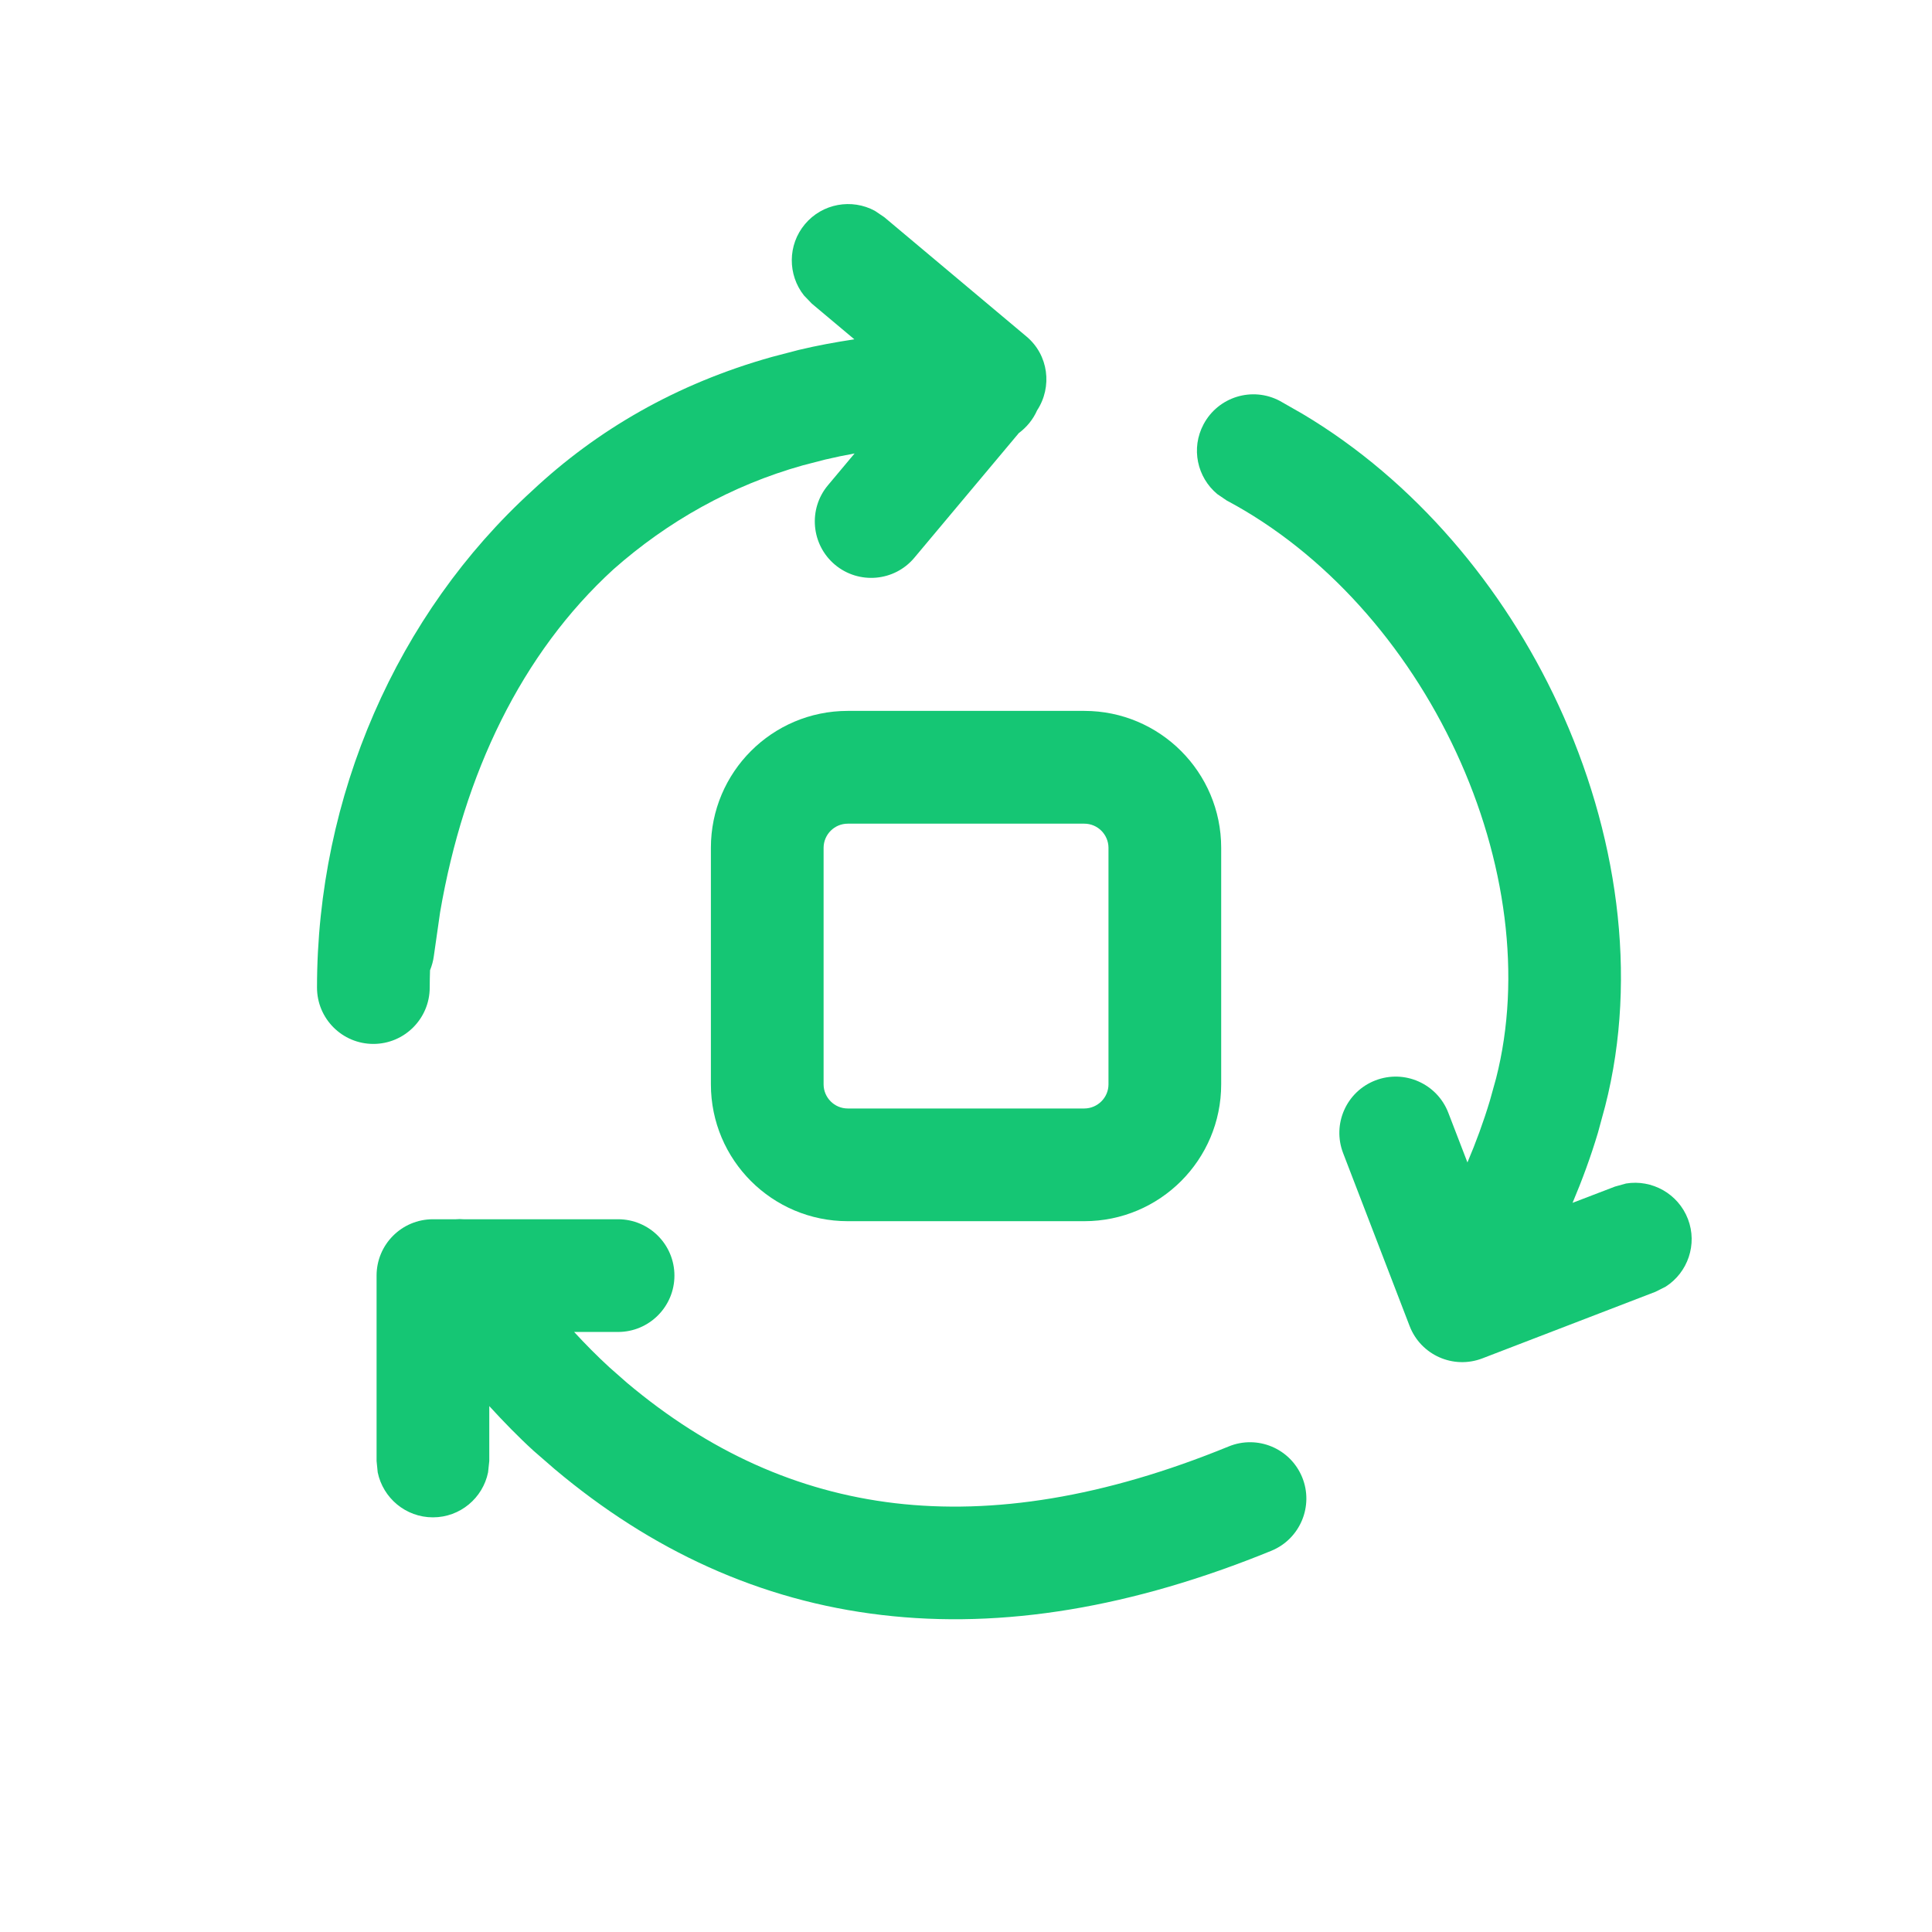 <svg width="24" height="24" viewBox="0 0 24 24" fill="none" xmlns="http://www.w3.org/2000/svg">
<path d="M5.758 15.146H7.678C8.064 15.146 8.378 15.459 8.378 15.846C8.378 16.232 8.064 16.546 7.678 16.546H7.132C7.272 16.698 7.418 16.846 7.572 16.987L7.789 17.178C8.804 18.032 9.906 18.53 11.117 18.673C12.334 18.816 13.708 18.605 15.264 17.968C15.621 17.822 16.029 17.993 16.176 18.351C16.322 18.708 16.151 19.117 15.794 19.264C14.072 19.968 12.457 20.24 10.953 20.062C9.443 19.885 8.09 19.26 6.888 18.248L6.629 18.023C6.435 17.846 6.253 17.658 6.078 17.467V18.149L6.063 18.29C5.998 18.609 5.716 18.849 5.378 18.849C5.04 18.849 4.758 18.609 4.692 18.29L4.678 18.149V15.846C4.678 15.459 4.991 15.146 5.378 15.146H5.663C5.695 15.143 5.726 15.143 5.758 15.146Z" fill="#15C674"/>
<path d="M14.951 5.271C15.133 4.929 15.556 4.799 15.898 4.98L16.18 5.141C17.574 5.971 18.678 7.288 19.358 8.755C20.084 10.318 20.357 12.111 19.94 13.741L19.85 14.072C19.761 14.37 19.654 14.66 19.535 14.942L20.062 14.74L20.199 14.702C20.52 14.649 20.846 14.827 20.968 15.143C21.089 15.458 20.966 15.808 20.692 15.983L20.565 16.047L18.415 16.874C18.054 17.013 17.65 16.833 17.511 16.473L16.685 14.325C16.546 13.964 16.725 13.56 17.086 13.421C17.447 13.282 17.852 13.462 17.991 13.822L18.229 14.44C18.335 14.191 18.429 13.935 18.508 13.672L18.585 13.395C18.906 12.138 18.708 10.678 18.089 9.345C17.471 8.013 16.459 6.867 15.238 6.217L15.122 6.138C14.871 5.93 14.792 5.569 14.951 5.271Z" fill="#15C674"/>
<path fill-rule="evenodd" clip-rule="evenodd" d="M13.47 8.831C14.408 8.831 15.17 9.593 15.17 10.531V13.47C15.17 14.409 14.408 15.17 13.47 15.17H10.531C9.592 15.17 8.831 14.409 8.831 13.47V10.531C8.831 9.593 9.592 8.831 10.531 8.831H13.47ZM10.531 10.232C10.366 10.232 10.232 10.366 10.231 10.531V13.47C10.231 13.635 10.366 13.77 10.531 13.77H13.47C13.635 13.769 13.77 13.635 13.77 13.47V10.531C13.769 10.366 13.635 10.232 13.47 10.232H10.531Z" fill="#15C674"/>
<path d="M9.999 2.785C10.216 2.526 10.582 2.464 10.868 2.619L10.985 2.698L12.751 4.18C13.026 4.41 13.075 4.805 12.883 5.098C12.833 5.211 12.754 5.307 12.656 5.38L11.358 6.929C11.11 7.225 10.668 7.263 10.372 7.015C10.076 6.766 10.037 6.324 10.285 6.028L10.616 5.633C10.494 5.655 10.372 5.68 10.25 5.709L9.972 5.781C9.088 6.029 8.294 6.477 7.622 7.071C6.478 8.115 5.762 9.613 5.467 11.333L5.389 11.878C5.381 11.94 5.364 11.998 5.342 12.053C5.34 12.124 5.338 12.196 5.338 12.268C5.338 12.654 5.024 12.968 4.638 12.968C4.251 12.968 3.938 12.654 3.938 12.268C3.938 9.888 4.934 7.624 6.612 6.095C7.412 5.345 8.4 4.767 9.589 4.434L9.922 4.347C10.151 4.292 10.383 4.25 10.613 4.215L10.085 3.772L9.987 3.67C9.785 3.415 9.782 3.044 9.999 2.785Z" fill="#15C674"/>
</svg>
